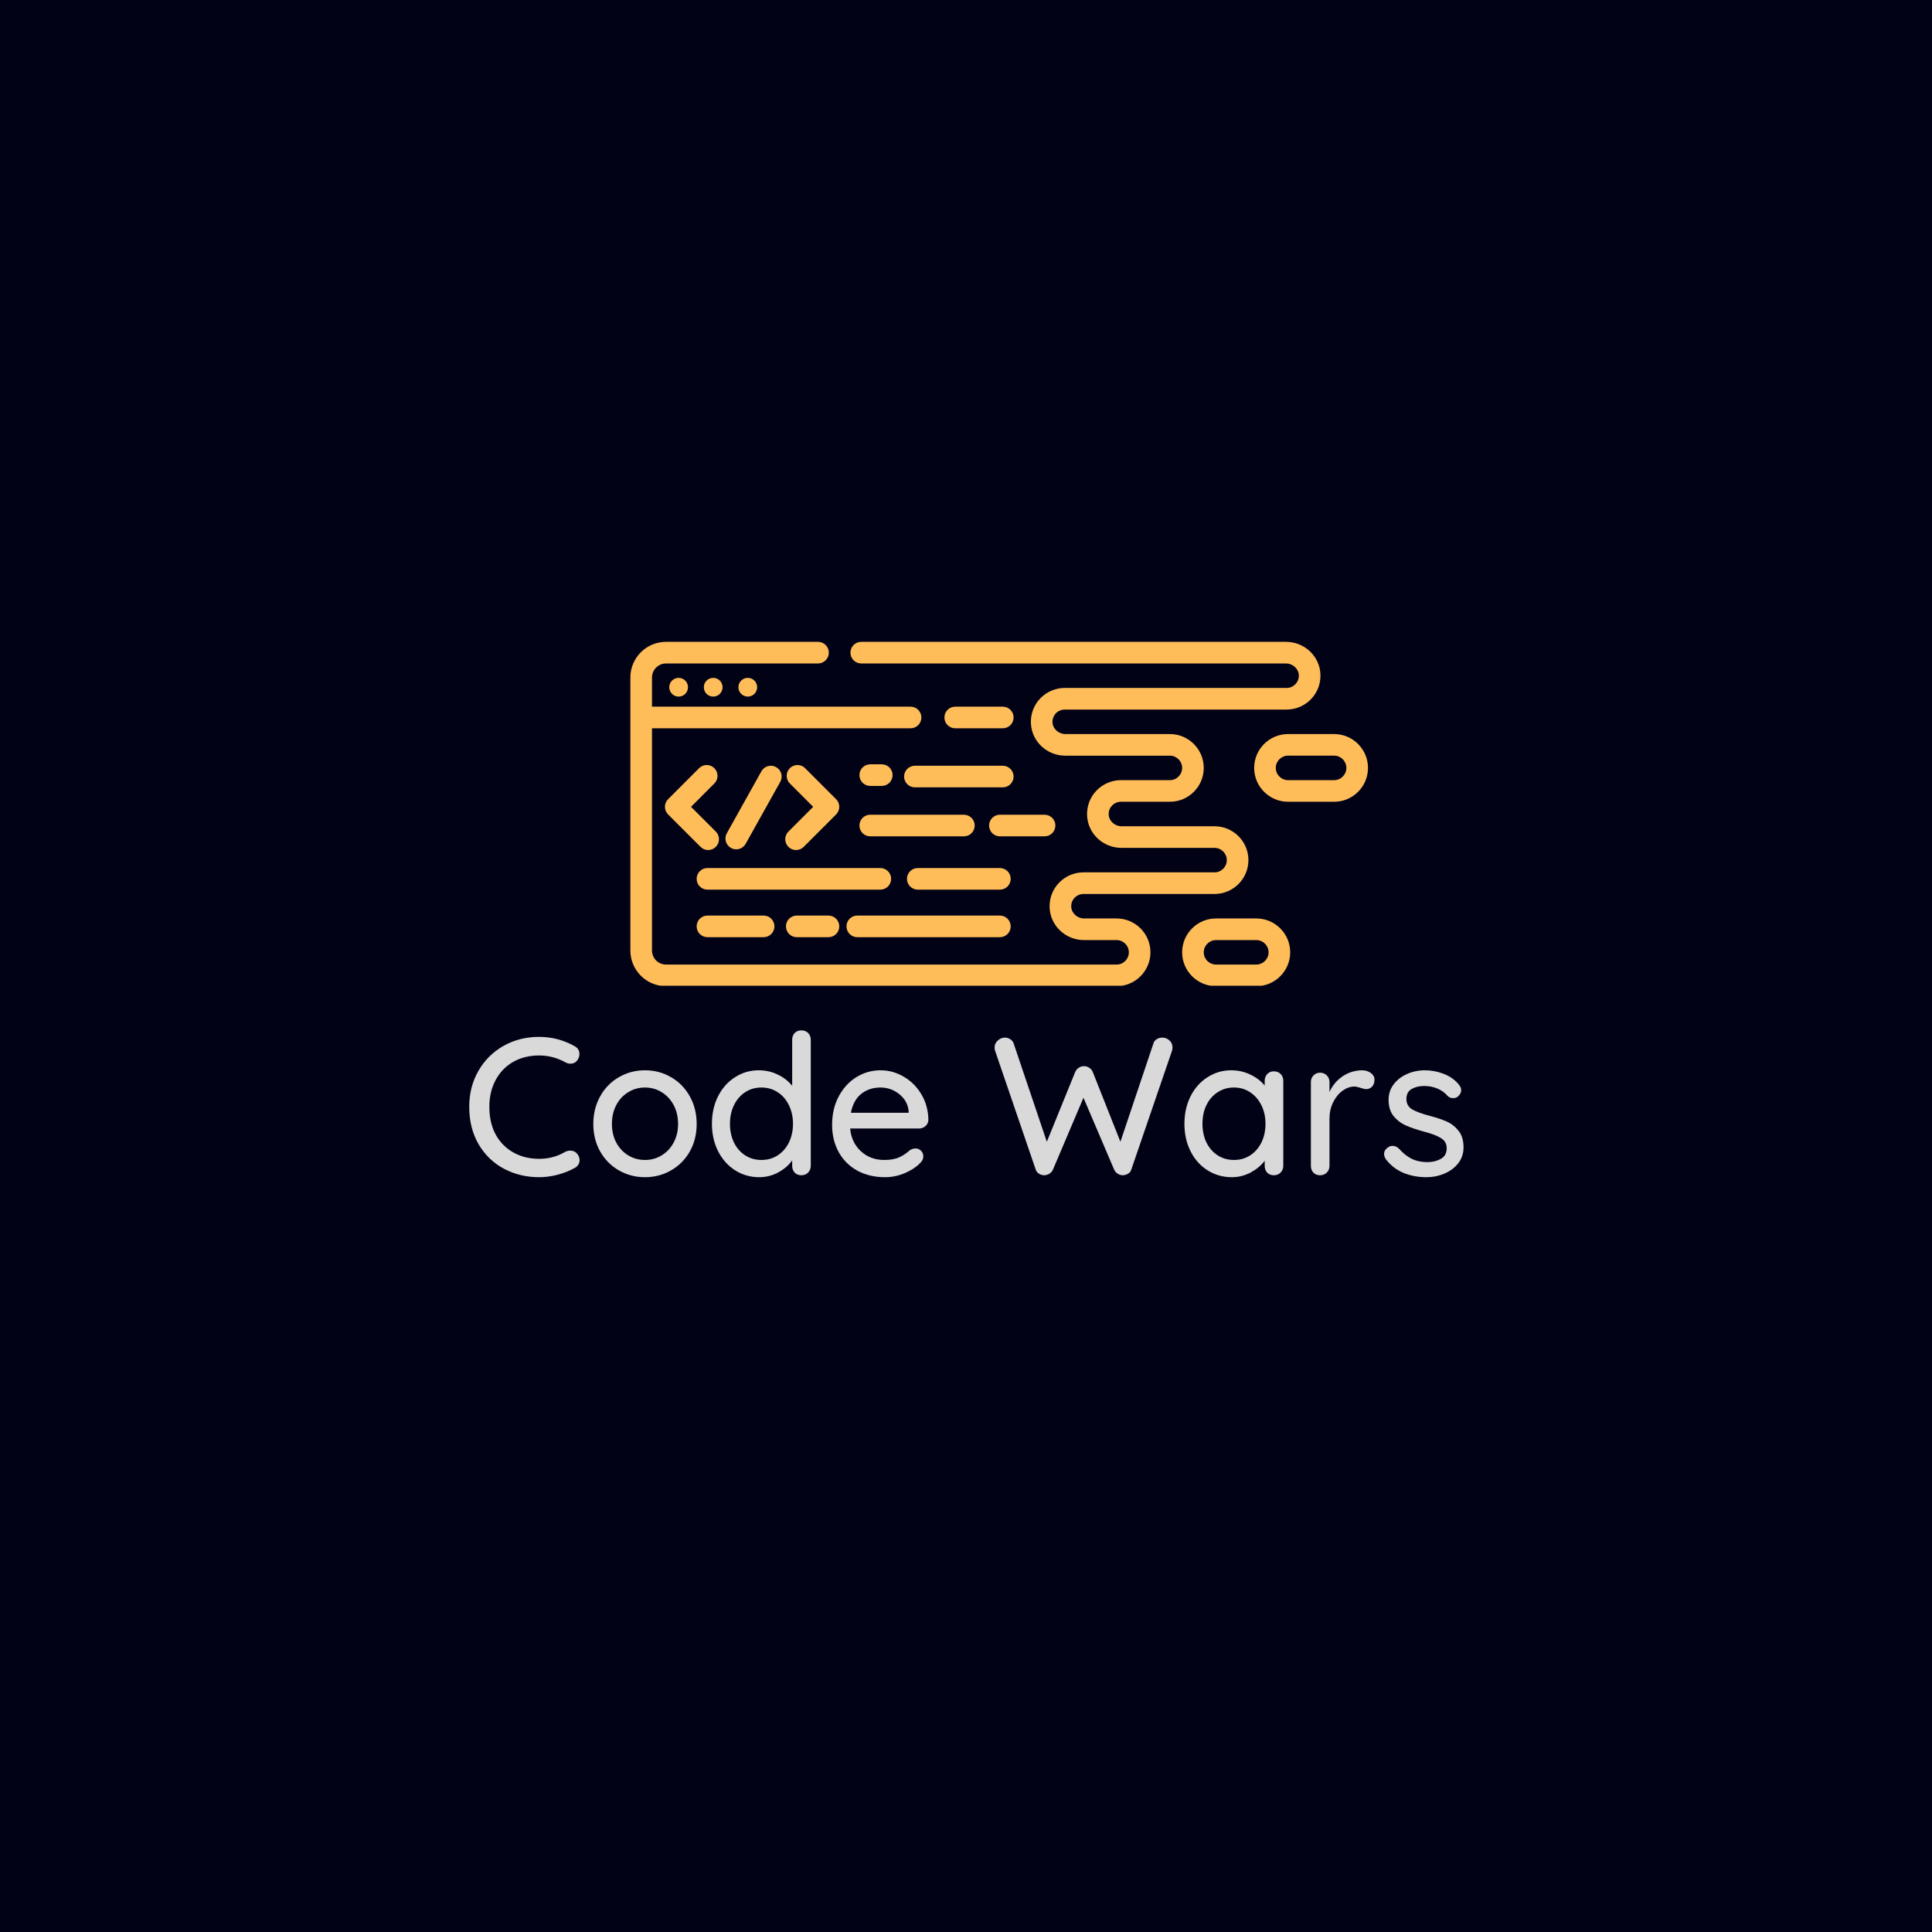 <svg xmlns="http://www.w3.org/2000/svg" xmlns:xlink="http://www.w3.org/1999/xlink" width="500" zoomAndPan="magnify" viewBox="0 0 375 375" height="500" preserveAspectRatio="xMidYMid meet" version="1.0"><defs><g/><clipPath id="01e799bd1b"><path d="M 122.082 124.582 L 257 124.582 L 257 191.332 L 122.082 191.332 Z M 122.082 124.582 " clip-rule="nonzero"/></clipPath><clipPath id="823823ae34"><path d="M 229 178 L 251 178 L 251 191.332 L 229 191.332 Z M 229 178 " clip-rule="nonzero"/></clipPath></defs><rect x="-37.5" width="450" fill="#ffffff" y="-37.5" height="450" fill-opacity="1"/><rect x="-37.5" width="450" fill="#020217" y="-37.5" height="450" fill-opacity="1"/><path fill="#ffbd59" d="M 258.957 142.48 L 250.008 142.48 C 246.383 142.48 243.434 145.426 243.434 149.051 C 243.434 152.676 246.383 155.621 250.008 155.621 L 258.957 155.621 C 262.578 155.621 265.527 152.676 265.527 149.051 C 265.527 145.426 262.578 142.48 258.957 142.48 Z M 258.957 151.426 L 250.008 151.426 C 248.695 151.426 247.629 150.359 247.629 149.051 C 247.629 147.738 248.695 146.672 250.008 146.672 L 258.957 146.672 C 260.266 146.672 261.332 147.738 261.332 149.051 C 261.332 150.359 260.266 151.426 258.957 151.426 Z M 258.957 151.426 " fill-opacity="1" fill-rule="nonzero"/><g clip-path="url(#01e799bd1b)"><path fill="#ffbd59" d="M 216.73 178.273 L 210.426 178.273 C 209.105 178.273 207.984 177.258 207.926 176.012 C 207.895 175.355 208.125 174.73 208.578 174.258 C 209.031 173.781 209.645 173.52 210.301 173.52 L 235.746 173.52 C 239.367 173.52 242.316 170.57 242.316 166.945 C 242.316 163.324 239.367 160.379 235.746 160.379 L 217.695 160.379 C 216.375 160.379 215.254 159.363 215.195 158.117 C 215.164 157.457 215.398 156.832 215.852 156.359 C 216.305 155.883 216.914 155.621 217.57 155.621 L 227.078 155.621 C 230.699 155.621 233.648 152.676 233.648 149.051 C 233.648 145.426 230.699 142.48 227.078 142.48 L 206.789 142.48 C 205.469 142.48 204.348 141.465 204.289 140.219 C 204.258 139.562 204.492 138.938 204.941 138.461 C 205.398 137.988 206.008 137.727 206.664 137.727 L 249.727 137.727 C 251.516 137.727 253.25 136.984 254.484 135.691 C 255.734 134.379 256.375 132.656 256.293 130.84 C 256.125 127.332 253.188 124.582 249.602 124.582 L 167.164 124.582 C 166.008 124.582 165.07 125.523 165.07 126.68 C 165.07 127.836 166.008 128.777 167.164 128.777 L 249.602 128.777 C 250.922 128.777 252.043 129.793 252.102 131.035 C 252.133 131.695 251.902 132.32 251.445 132.793 C 250.992 133.27 250.383 133.531 249.727 133.531 L 206.664 133.531 C 204.875 133.531 203.145 134.273 201.91 135.566 C 200.656 136.879 200.016 138.602 200.102 140.418 C 200.266 143.926 203.203 146.676 206.789 146.676 L 227.078 146.676 C 228.387 146.676 229.453 147.742 229.453 149.051 C 229.453 150.359 228.387 151.426 227.078 151.426 L 217.57 151.426 C 215.781 151.426 214.051 152.172 212.816 153.465 C 211.562 154.773 210.922 156.5 211.004 158.316 C 211.172 161.82 214.109 164.57 217.695 164.57 L 235.746 164.57 C 237.055 164.57 238.121 165.637 238.121 166.949 C 238.121 168.258 237.055 169.324 235.746 169.324 L 210.301 169.324 C 208.512 169.324 206.777 170.066 205.543 171.359 C 204.293 172.672 203.648 174.395 203.734 176.211 C 203.898 179.719 206.84 182.469 210.426 182.469 L 216.73 182.469 C 218.043 182.469 219.109 183.535 219.109 184.844 C 219.109 186.156 218.043 187.223 216.73 187.223 L 129.273 187.223 C 127.773 187.223 126.551 186 126.551 184.5 L 126.551 141.359 L 176.742 141.359 C 177.902 141.359 178.84 140.422 178.84 139.262 C 178.84 138.105 177.902 137.164 176.742 137.164 L 126.551 137.164 L 126.551 131.5 C 126.551 130 127.773 128.777 129.273 128.777 L 158.777 128.777 C 159.934 128.777 160.875 127.836 160.875 126.68 C 160.875 125.523 159.934 124.582 158.777 124.582 L 129.273 124.582 C 125.457 124.582 122.355 127.688 122.355 131.5 L 122.355 184.496 C 122.355 188.312 125.457 191.414 129.273 191.414 L 216.73 191.414 C 220.355 191.414 223.301 188.465 223.301 184.844 C 223.301 181.219 220.355 178.273 216.73 178.273 Z M 216.73 178.273 " fill-opacity="1" fill-rule="nonzero"/></g><g clip-path="url(#823823ae34)"><path fill="#ffbd59" d="M 243.855 178.273 L 236.023 178.273 C 232.402 178.273 229.453 181.219 229.453 184.844 C 229.453 188.465 232.402 191.414 236.023 191.414 L 243.855 191.414 C 247.477 191.414 250.426 188.465 250.426 184.844 C 250.426 181.219 247.477 178.273 243.855 178.273 Z M 243.855 187.219 L 236.023 187.219 C 234.715 187.219 233.648 186.152 233.648 184.844 C 233.648 183.535 234.715 182.469 236.023 182.469 L 243.855 182.469 C 245.164 182.469 246.23 183.535 246.23 184.844 C 246.23 186.152 245.164 187.219 243.855 187.219 Z M 243.855 187.219 " fill-opacity="1" fill-rule="nonzero"/></g><path fill="#ffbd59" d="M 194.641 141.359 C 195.797 141.359 196.738 140.422 196.738 139.262 C 196.738 138.105 195.797 137.164 194.641 137.164 L 185.41 137.164 C 184.254 137.164 183.312 138.105 183.312 139.262 C 183.312 140.422 184.254 141.359 185.41 141.359 Z M 194.641 141.359 " fill-opacity="1" fill-rule="nonzero"/><path fill="#ffbd59" d="M 133.539 133.391 C 133.539 134.395 132.727 135.211 131.723 135.211 C 130.719 135.211 129.906 134.395 129.906 133.391 C 129.906 132.387 130.719 131.574 131.723 131.574 C 132.727 131.574 133.539 132.387 133.539 133.391 Z M 133.539 133.391 " fill-opacity="1" fill-rule="nonzero"/><path fill="#ffbd59" d="M 140.25 133.391 C 140.25 134.395 139.438 135.211 138.434 135.211 C 137.43 135.211 136.617 134.395 136.617 133.391 C 136.617 132.387 137.43 131.574 138.434 131.574 C 139.438 131.574 140.25 132.387 140.25 133.391 Z M 140.25 133.391 " fill-opacity="1" fill-rule="nonzero"/><path fill="#ffbd59" d="M 146.961 133.391 C 146.961 134.395 146.148 135.211 145.145 135.211 C 144.141 135.211 143.328 134.395 143.328 133.391 C 143.328 132.387 144.141 131.574 145.145 131.574 C 146.148 131.574 146.961 132.387 146.961 133.391 Z M 146.961 133.391 " fill-opacity="1" fill-rule="nonzero"/><path fill="#ffbd59" d="M 138.656 149.105 C 137.84 148.285 136.512 148.285 135.691 149.105 L 129.68 155.121 C 128.859 155.938 128.859 157.266 129.68 158.082 L 135.973 164.375 C 136.383 164.785 136.918 164.992 137.453 164.992 C 137.992 164.992 138.527 164.785 138.938 164.375 C 139.758 163.555 139.758 162.227 138.938 161.41 L 134.129 156.602 L 138.656 152.07 C 139.477 151.254 139.477 149.926 138.656 149.105 Z M 138.656 149.105 " fill-opacity="1" fill-rule="nonzero"/><path fill="#ffbd59" d="M 153.031 164.375 C 153.441 164.785 153.977 164.992 154.512 164.992 C 155.051 164.992 155.586 164.785 155.996 164.375 L 162.289 158.082 C 163.105 157.266 163.105 155.938 162.289 155.121 L 156.273 149.105 C 155.457 148.285 154.129 148.285 153.309 149.105 C 152.492 149.926 152.492 151.254 153.309 152.07 L 157.84 156.602 L 153.031 161.41 C 152.211 162.227 152.211 163.555 153.031 164.375 Z M 153.031 164.375 " fill-opacity="1" fill-rule="nonzero"/><path fill="#ffbd59" d="M 142.906 164.852 C 143.641 164.852 144.355 164.461 144.738 163.773 L 151.449 151.75 C 152.016 150.738 151.652 149.461 150.641 148.898 C 149.629 148.332 148.352 148.695 147.789 149.707 L 141.078 161.73 C 140.512 162.742 140.875 164.02 141.887 164.586 C 142.211 164.766 142.559 164.852 142.906 164.852 Z M 142.906 164.852 " fill-opacity="1" fill-rule="nonzero"/><path fill="#ffbd59" d="M 168.914 162.332 L 187.09 162.332 C 188.246 162.332 189.188 161.395 189.188 160.234 C 189.188 159.078 188.246 158.137 187.09 158.137 L 168.914 158.137 C 167.754 158.137 166.816 159.078 166.816 160.234 C 166.816 161.395 167.754 162.332 168.914 162.332 Z M 168.914 162.332 " fill-opacity="1" fill-rule="nonzero"/><path fill="#ffbd59" d="M 168.914 152.547 L 171.152 152.547 C 172.309 152.547 173.25 151.605 173.25 150.449 C 173.25 149.289 172.309 148.352 171.152 148.352 L 168.914 148.352 C 167.754 148.352 166.816 149.289 166.816 150.449 C 166.816 151.605 167.754 152.547 168.914 152.547 Z M 168.914 152.547 " fill-opacity="1" fill-rule="nonzero"/><path fill="#ffbd59" d="M 204.848 160.234 C 204.848 159.078 203.906 158.137 202.75 158.137 L 194.082 158.137 C 192.922 158.137 191.984 159.078 191.984 160.234 C 191.984 161.395 192.922 162.332 194.082 162.332 L 202.75 162.332 C 203.906 162.332 204.848 161.395 204.848 160.234 Z M 204.848 160.234 " fill-opacity="1" fill-rule="nonzero"/><path fill="#ffbd59" d="M 172.969 170.582 C 172.969 169.426 172.027 168.488 170.871 168.488 L 137.316 168.488 C 136.156 168.488 135.219 169.426 135.219 170.582 C 135.219 171.742 136.156 172.68 137.316 172.68 L 170.871 172.68 C 172.027 172.68 172.969 171.742 172.969 170.582 Z M 172.969 170.582 " fill-opacity="1" fill-rule="nonzero"/><path fill="#ffbd59" d="M 194.082 168.488 L 178.141 168.488 C 176.984 168.488 176.043 169.426 176.043 170.582 C 176.043 171.742 176.984 172.68 178.141 172.68 L 194.082 172.68 C 195.238 172.68 196.176 171.742 196.176 170.582 C 196.176 169.426 195.238 168.488 194.082 168.488 Z M 194.082 168.488 " fill-opacity="1" fill-rule="nonzero"/><path fill="#ffbd59" d="M 137.316 177.711 C 136.156 177.711 135.219 178.652 135.219 179.809 C 135.219 180.969 136.156 181.906 137.316 181.906 L 148.223 181.906 C 149.379 181.906 150.316 180.969 150.316 179.809 C 150.316 178.652 149.379 177.711 148.223 177.711 Z M 137.316 177.711 " fill-opacity="1" fill-rule="nonzero"/><path fill="#ffbd59" d="M 154.652 177.711 C 153.492 177.711 152.555 178.652 152.555 179.809 C 152.555 180.969 153.492 181.906 154.652 181.906 L 160.805 181.906 C 161.961 181.906 162.902 180.969 162.902 179.809 C 162.902 178.652 161.961 177.711 160.805 177.711 Z M 154.652 177.711 " fill-opacity="1" fill-rule="nonzero"/><path fill="#ffbd59" d="M 166.398 181.906 L 194.082 181.906 C 195.238 181.906 196.176 180.969 196.176 179.809 C 196.176 178.652 195.238 177.711 194.082 177.711 L 166.398 177.711 C 165.238 177.711 164.301 178.652 164.301 179.809 C 164.301 180.969 165.238 181.906 166.398 181.906 Z M 166.398 181.906 " fill-opacity="1" fill-rule="nonzero"/><path fill="#ffbd59" d="M 175.484 150.727 C 175.484 151.887 176.426 152.824 177.582 152.824 L 194.641 152.824 C 195.797 152.824 196.738 151.887 196.738 150.727 C 196.738 149.57 195.797 148.633 194.641 148.633 L 177.582 148.633 C 176.426 148.633 175.484 149.57 175.484 150.727 Z M 175.484 150.727 " fill-opacity="1" fill-rule="nonzero"/><g fill="#d9d9d9" fill-opacity="1"><g transform="translate(89.437, 228.117)"><g><path d="M 22.109 -25.047 C 22.723 -24.711 23.031 -24.203 23.031 -23.516 C 23.031 -23.066 22.879 -22.648 22.578 -22.266 C 22.266 -21.859 21.844 -21.656 21.312 -21.656 C 20.957 -21.656 20.617 -21.742 20.297 -21.922 C 18.723 -22.805 17.023 -23.25 15.203 -23.25 C 13.297 -23.25 11.613 -22.832 10.156 -22 C 8.707 -21.164 7.578 -19.992 6.766 -18.484 C 5.953 -16.973 5.547 -15.242 5.547 -13.297 C 5.547 -11.191 5.961 -9.379 6.797 -7.859 C 7.641 -6.348 8.797 -5.191 10.266 -4.391 C 11.734 -3.586 13.379 -3.188 15.203 -3.188 C 17.078 -3.188 18.773 -3.645 20.297 -4.562 C 20.598 -4.707 20.926 -4.781 21.281 -4.781 C 21.832 -4.781 22.273 -4.566 22.609 -4.141 C 22.91 -3.766 23.062 -3.359 23.062 -2.922 C 23.062 -2.617 22.977 -2.332 22.812 -2.062 C 22.656 -1.801 22.438 -1.594 22.156 -1.438 C 21.164 -0.883 20.055 -0.441 18.828 -0.109 C 17.598 0.211 16.391 0.375 15.203 0.375 C 12.742 0.375 10.477 -0.164 8.406 -1.25 C 6.344 -2.344 4.695 -3.926 3.469 -6 C 2.25 -8.082 1.641 -10.516 1.641 -13.297 C 1.641 -15.859 2.227 -18.172 3.406 -20.234 C 4.582 -22.297 6.203 -23.914 8.266 -25.094 C 10.328 -26.27 12.641 -26.859 15.203 -26.859 C 17.66 -26.859 19.961 -26.254 22.109 -25.047 Z M 22.109 -25.047 "/></g></g></g><g fill="#d9d9d9" fill-opacity="1"><g transform="translate(113.677, 228.117)"><g><path d="M 21.547 -9.953 C 21.547 -7.973 21.102 -6.195 20.219 -4.625 C 19.332 -3.062 18.117 -1.836 16.578 -0.953 C 15.047 -0.066 13.359 0.375 11.516 0.375 C 9.66 0.375 7.969 -0.066 6.438 -0.953 C 4.906 -1.836 3.695 -3.062 2.812 -4.625 C 1.926 -6.195 1.484 -7.973 1.484 -9.953 C 1.484 -11.93 1.926 -13.719 2.812 -15.312 C 3.695 -16.906 4.906 -18.145 6.438 -19.031 C 7.969 -19.926 9.66 -20.375 11.516 -20.375 C 13.359 -20.375 15.047 -19.926 16.578 -19.031 C 18.117 -18.145 19.332 -16.906 20.219 -15.312 C 21.102 -13.719 21.547 -11.93 21.547 -9.953 Z M 17.938 -9.953 C 17.938 -11.328 17.648 -12.551 17.078 -13.625 C 16.504 -14.695 15.727 -15.531 14.75 -16.125 C 13.781 -16.727 12.703 -17.031 11.516 -17.031 C 10.328 -17.031 9.242 -16.727 8.266 -16.125 C 7.285 -15.531 6.508 -14.695 5.938 -13.625 C 5.375 -12.551 5.094 -11.328 5.094 -9.953 C 5.094 -8.609 5.375 -7.406 5.938 -6.344 C 6.508 -5.281 7.285 -4.453 8.266 -3.859 C 9.242 -3.266 10.328 -2.969 11.516 -2.969 C 12.703 -2.969 13.781 -3.266 14.75 -3.859 C 15.727 -4.453 16.504 -5.281 17.078 -6.344 C 17.648 -7.406 17.938 -8.609 17.938 -9.953 Z M 17.938 -9.953 "/></g></g></g><g fill="#d9d9d9" fill-opacity="1"><g transform="translate(136.7, 228.117)"><g><path d="M 18.844 -28.125 C 19.375 -28.125 19.812 -27.953 20.156 -27.609 C 20.5 -27.266 20.672 -26.828 20.672 -26.297 L 20.672 -1.828 C 20.672 -1.316 20.5 -0.883 20.156 -0.531 C 19.812 -0.176 19.375 0 18.844 0 C 18.312 0 17.879 -0.172 17.547 -0.516 C 17.223 -0.859 17.062 -1.297 17.062 -1.828 L 17.062 -2.891 C 16.426 -1.973 15.531 -1.195 14.375 -0.562 C 13.227 0.062 11.992 0.375 10.672 0.375 C 8.953 0.375 7.395 -0.066 6 -0.953 C 4.602 -1.836 3.5 -3.07 2.688 -4.656 C 1.883 -6.238 1.484 -8.02 1.484 -10 C 1.484 -11.969 1.879 -13.742 2.672 -15.328 C 3.473 -16.91 4.57 -18.145 5.969 -19.031 C 7.363 -19.926 8.895 -20.375 10.562 -20.375 C 11.906 -20.375 13.145 -20.094 14.281 -19.531 C 15.426 -18.977 16.352 -18.254 17.062 -17.359 L 17.062 -26.297 C 17.062 -26.828 17.223 -27.266 17.547 -27.609 C 17.879 -27.953 18.312 -28.125 18.844 -28.125 Z M 11.094 -2.969 C 12.281 -2.969 13.336 -3.27 14.266 -3.875 C 15.191 -4.477 15.914 -5.312 16.438 -6.375 C 16.957 -7.445 17.219 -8.656 17.219 -10 C 17.219 -11.312 16.957 -12.504 16.438 -13.578 C 15.914 -14.66 15.191 -15.504 14.266 -16.109 C 13.336 -16.723 12.281 -17.031 11.094 -17.031 C 9.906 -17.031 8.848 -16.723 7.922 -16.109 C 6.992 -15.504 6.27 -14.66 5.75 -13.578 C 5.238 -12.504 4.984 -11.312 4.984 -10 C 4.984 -8.656 5.238 -7.445 5.75 -6.375 C 6.27 -5.312 6.992 -4.477 7.922 -3.875 C 8.848 -3.27 9.906 -2.969 11.094 -2.969 Z M 11.094 -2.969 "/></g></g></g><g fill="#d9d9d9" fill-opacity="1"><g transform="translate(160.027, 228.117)"><g><path d="M 20.172 -10.719 C 20.148 -10.258 19.961 -9.867 19.609 -9.547 C 19.254 -9.234 18.836 -9.078 18.359 -9.078 L 4.984 -9.078 C 5.16 -7.234 5.863 -5.754 7.094 -4.641 C 8.32 -3.523 9.82 -2.969 11.594 -2.969 C 12.801 -2.969 13.785 -3.145 14.547 -3.5 C 15.305 -3.852 15.977 -4.305 16.562 -4.859 C 16.945 -5.086 17.316 -5.203 17.672 -5.203 C 18.098 -5.203 18.457 -5.051 18.75 -4.75 C 19.039 -4.445 19.188 -4.094 19.188 -3.688 C 19.188 -3.156 18.938 -2.672 18.438 -2.234 C 17.695 -1.504 16.719 -0.883 15.5 -0.375 C 14.289 0.125 13.051 0.375 11.781 0.375 C 9.727 0.375 7.922 -0.051 6.359 -0.906 C 4.805 -1.77 3.602 -2.973 2.75 -4.516 C 1.906 -6.066 1.484 -7.816 1.484 -9.766 C 1.484 -11.891 1.922 -13.754 2.797 -15.359 C 3.672 -16.973 4.82 -18.211 6.25 -19.078 C 7.676 -19.941 9.219 -20.375 10.875 -20.375 C 12.488 -20.375 14.004 -19.953 15.422 -19.109 C 16.848 -18.273 17.988 -17.125 18.844 -15.656 C 19.707 -14.188 20.148 -12.539 20.172 -10.719 Z M 10.875 -17.031 C 9.445 -17.031 8.211 -16.629 7.172 -15.828 C 6.141 -15.023 5.457 -13.789 5.125 -12.125 L 16.344 -12.125 L 16.344 -12.422 C 16.219 -13.766 15.613 -14.867 14.531 -15.734 C 13.457 -16.598 12.238 -17.031 10.875 -17.031 Z M 10.875 -17.031 "/></g></g></g><g fill="#d9d9d9" fill-opacity="1"><g transform="translate(181.683, 228.117)"><g/></g></g><g fill="#d9d9d9" fill-opacity="1"><g transform="translate(192.206, 228.117)"><g><path d="M 33.438 -26.719 C 33.914 -26.719 34.359 -26.539 34.766 -26.188 C 35.172 -25.832 35.375 -25.363 35.375 -24.781 C 35.375 -24.57 35.336 -24.352 35.266 -24.125 L 27.391 -1.141 C 27.297 -0.785 27.086 -0.508 26.766 -0.312 C 26.453 -0.125 26.117 -0.02 25.766 0 C 25.41 0 25.066 -0.098 24.734 -0.297 C 24.41 -0.504 24.172 -0.797 24.016 -1.172 L 18.094 -15.047 L 12.203 -1.172 C 12.047 -0.797 11.801 -0.504 11.469 -0.297 C 11.145 -0.098 10.789 0 10.406 0 C 10.051 -0.02 9.723 -0.129 9.422 -0.328 C 9.117 -0.535 8.914 -0.805 8.812 -1.141 L 0.953 -24.125 C 0.879 -24.352 0.844 -24.57 0.844 -24.781 C 0.844 -25.332 1.051 -25.789 1.469 -26.156 C 1.883 -26.531 2.332 -26.719 2.812 -26.719 C 3.219 -26.719 3.582 -26.609 3.906 -26.391 C 4.238 -26.172 4.457 -25.883 4.562 -25.531 L 10.984 -6.5 L 16.484 -20.031 C 16.641 -20.383 16.867 -20.66 17.172 -20.859 C 17.473 -21.066 17.816 -21.172 18.203 -21.172 C 18.578 -21.172 18.914 -21.066 19.219 -20.859 C 19.531 -20.66 19.758 -20.383 19.906 -20.031 L 25.266 -6.5 L 31.656 -25.531 C 31.758 -25.914 31.973 -26.207 32.297 -26.406 C 32.629 -26.613 33.008 -26.719 33.438 -26.719 Z M 33.438 -26.719 "/></g></g></g><g fill="#d9d9d9" fill-opacity="1"><g transform="translate(228.413, 228.117)"><g><path d="M 18.844 -20.172 C 19.375 -20.172 19.812 -20 20.156 -19.656 C 20.5 -19.32 20.672 -18.875 20.672 -18.312 L 20.672 -1.828 C 20.672 -1.316 20.5 -0.883 20.156 -0.531 C 19.812 -0.176 19.375 0 18.844 0 C 18.312 0 17.879 -0.172 17.547 -0.516 C 17.223 -0.859 17.062 -1.297 17.062 -1.828 L 17.062 -2.812 C 16.406 -1.926 15.504 -1.172 14.359 -0.547 C 13.223 0.066 11.992 0.375 10.672 0.375 C 8.953 0.375 7.391 -0.066 5.984 -0.953 C 4.578 -1.836 3.473 -3.07 2.672 -4.656 C 1.879 -6.238 1.484 -8.02 1.484 -10 C 1.484 -11.969 1.879 -13.742 2.672 -15.328 C 3.473 -16.91 4.57 -18.145 5.969 -19.031 C 7.363 -19.926 8.895 -20.375 10.562 -20.375 C 11.906 -20.375 13.148 -20.094 14.297 -19.531 C 15.453 -18.977 16.375 -18.27 17.062 -17.406 L 17.062 -18.312 C 17.062 -18.844 17.223 -19.285 17.547 -19.641 C 17.879 -19.992 18.312 -20.172 18.844 -20.172 Z M 11.094 -2.969 C 12.281 -2.969 13.336 -3.27 14.266 -3.875 C 15.191 -4.477 15.914 -5.312 16.438 -6.375 C 16.957 -7.445 17.219 -8.656 17.219 -10 C 17.219 -11.312 16.957 -12.5 16.438 -13.562 C 15.914 -14.625 15.191 -15.469 14.266 -16.094 C 13.336 -16.719 12.281 -17.031 11.094 -17.031 C 9.906 -17.031 8.848 -16.723 7.922 -16.109 C 6.992 -15.504 6.27 -14.672 5.75 -13.609 C 5.238 -12.547 4.984 -11.344 4.984 -10 C 4.984 -8.656 5.238 -7.445 5.75 -6.375 C 6.27 -5.312 6.992 -4.477 7.922 -3.875 C 8.848 -3.27 9.906 -2.969 11.094 -2.969 Z M 11.094 -2.969 "/></g></g></g><g fill="#d9d9d9" fill-opacity="1"><g transform="translate(251.74, 228.117)"><g><path d="M 12.609 -20.375 C 13.273 -20.375 13.848 -20.203 14.328 -19.859 C 14.805 -19.516 15.047 -19.086 15.047 -18.578 C 15.047 -17.973 14.883 -17.508 14.562 -17.188 C 14.25 -16.875 13.863 -16.719 13.406 -16.719 C 13.188 -16.719 12.848 -16.797 12.391 -16.953 C 11.859 -17.129 11.441 -17.219 11.141 -17.219 C 10.348 -17.219 9.578 -16.941 8.828 -16.391 C 8.086 -15.848 7.484 -15.102 7.016 -14.156 C 6.547 -13.207 6.312 -12.148 6.312 -10.984 L 6.312 -1.828 C 6.312 -1.316 6.141 -0.883 5.797 -0.531 C 5.453 -0.176 5.016 0 4.484 0 C 3.953 0 3.52 -0.172 3.188 -0.516 C 2.863 -0.859 2.703 -1.297 2.703 -1.828 L 2.703 -18.094 C 2.703 -18.594 2.867 -19.02 3.203 -19.375 C 3.547 -19.727 3.973 -19.906 4.484 -19.906 C 5.016 -19.906 5.453 -19.727 5.797 -19.375 C 6.141 -19.02 6.312 -18.594 6.312 -18.094 L 6.312 -16.156 C 6.863 -17.395 7.695 -18.398 8.812 -19.172 C 9.926 -19.941 11.191 -20.344 12.609 -20.375 Z M 12.609 -20.375 "/></g></g></g><g fill="#d9d9d9" fill-opacity="1"><g transform="translate(267.431, 228.117)"><g><path d="M 1.562 -3.109 C 1.332 -3.461 1.219 -3.805 1.219 -4.141 C 1.219 -4.648 1.484 -5.082 2.016 -5.438 C 2.266 -5.613 2.555 -5.703 2.891 -5.703 C 3.348 -5.703 3.766 -5.508 4.141 -5.125 C 4.898 -4.27 5.719 -3.625 6.594 -3.188 C 7.469 -2.758 8.516 -2.547 9.734 -2.547 C 10.691 -2.566 11.535 -2.785 12.266 -3.203 C 13.004 -3.629 13.375 -4.312 13.375 -5.25 C 13.375 -6.102 13 -6.758 12.25 -7.219 C 11.508 -7.676 10.414 -8.094 8.969 -8.469 C 7.551 -8.852 6.375 -9.254 5.438 -9.672 C 4.5 -10.086 3.707 -10.691 3.062 -11.484 C 2.414 -12.285 2.094 -13.332 2.094 -14.625 C 2.094 -15.77 2.414 -16.77 3.062 -17.625 C 3.707 -18.488 4.566 -19.16 5.641 -19.641 C 6.723 -20.129 7.895 -20.375 9.156 -20.375 C 10.375 -20.375 11.582 -20.145 12.781 -19.688 C 13.988 -19.227 14.973 -18.531 15.734 -17.594 C 16.035 -17.238 16.188 -16.867 16.188 -16.484 C 16.188 -16.086 15.984 -15.695 15.578 -15.312 C 15.328 -15.082 15.008 -14.969 14.625 -14.969 C 14.176 -14.969 13.812 -15.117 13.531 -15.422 C 13 -16.035 12.344 -16.504 11.562 -16.828 C 10.789 -17.16 9.938 -17.328 9 -17.328 C 8.039 -17.328 7.223 -17.129 6.547 -16.734 C 5.879 -16.348 5.547 -15.688 5.547 -14.75 C 5.578 -13.852 5.961 -13.191 6.703 -12.766 C 7.453 -12.336 8.598 -11.922 10.141 -11.516 C 11.484 -11.16 12.598 -10.781 13.484 -10.375 C 14.367 -9.969 15.113 -9.363 15.719 -8.562 C 16.332 -7.77 16.641 -6.727 16.641 -5.438 C 16.641 -4.238 16.297 -3.203 15.609 -2.328 C 14.93 -1.461 14.039 -0.797 12.938 -0.328 C 11.832 0.141 10.66 0.375 9.422 0.375 C 7.828 0.375 6.352 0.098 5 -0.453 C 3.645 -1.016 2.5 -1.898 1.562 -3.109 Z M 1.562 -3.109 "/></g></g></g></svg>